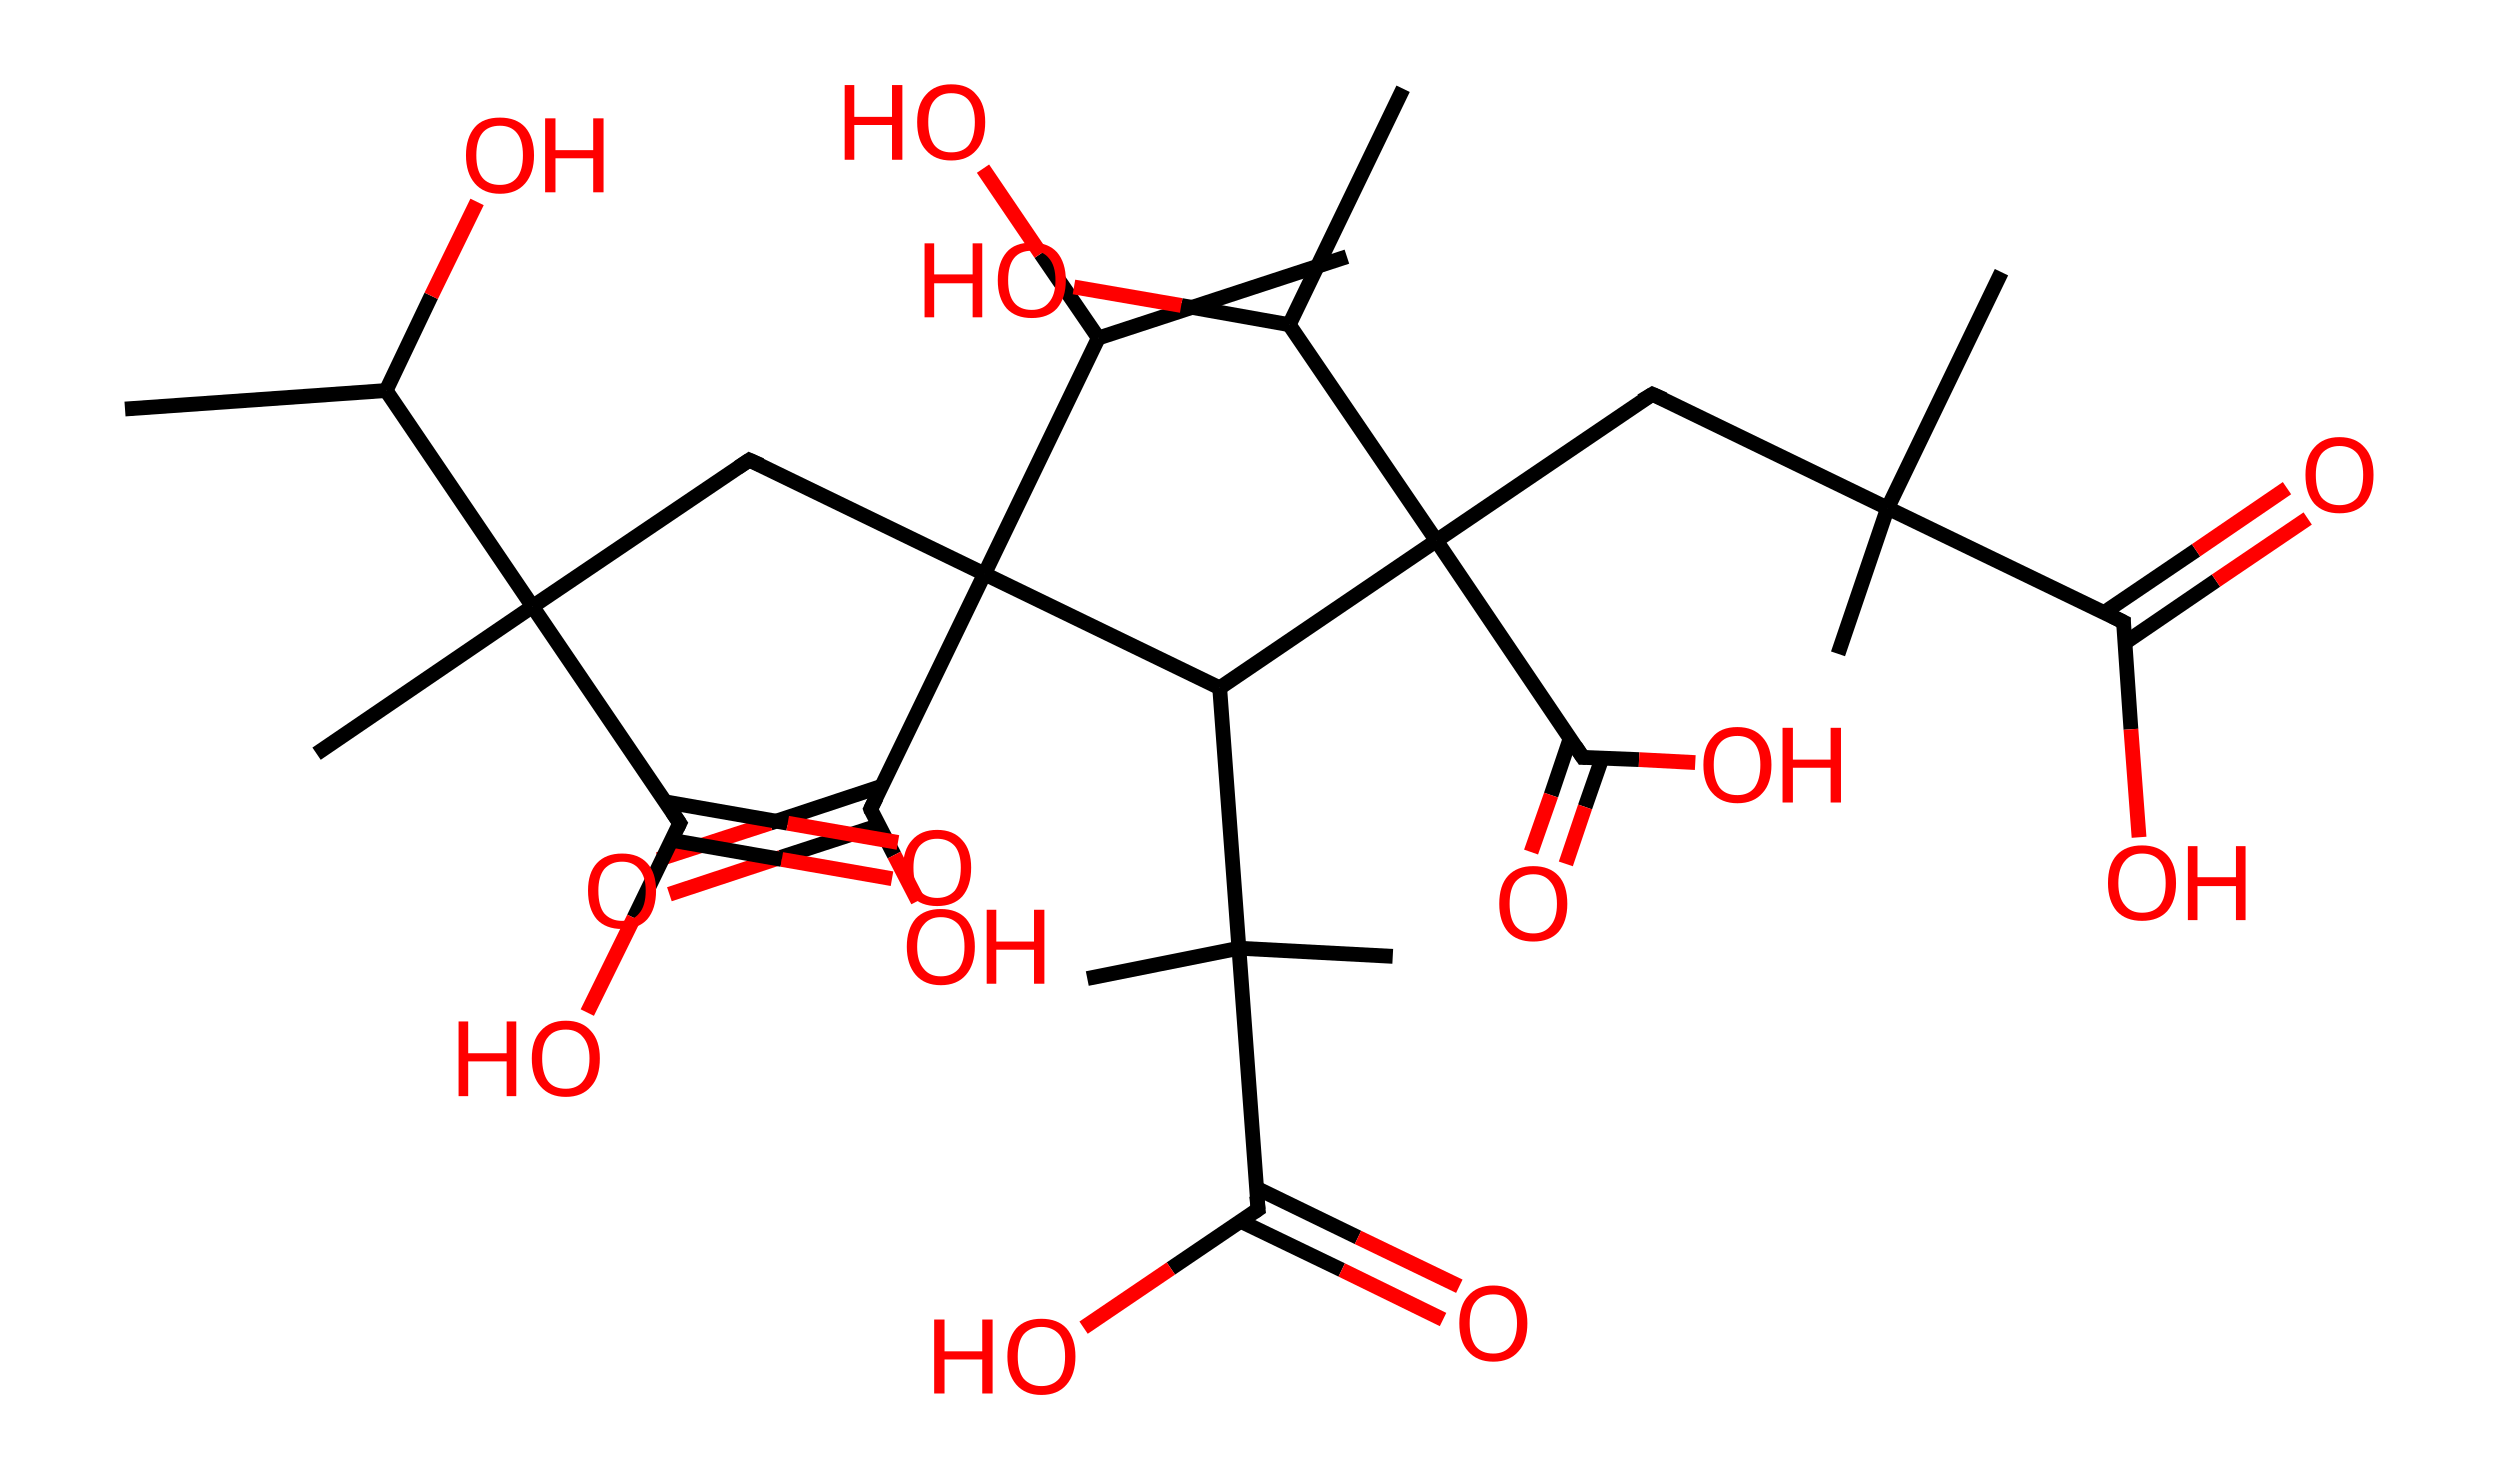 <?xml version='1.0' encoding='ASCII' standalone='yes'?>
<svg xmlns="http://www.w3.org/2000/svg" xmlns:rdkit="http://www.rdkit.org/xml" xmlns:xlink="http://www.w3.org/1999/xlink" version="1.1" baseProfile="full" xml:space="preserve" width="338px" height="200px" viewBox="0 0 338 200">
<!-- END OF HEADER -->
<rect style="opacity:1.0;fill:#FFFFFF;stroke:none" width="338.0" height="200.0" x="0.0" y="0.0"> </rect>
<path class="bond-0 atom-0 atom-1" d="M 16.9,55.3 L 52.2,52.8" style="fill:none;fill-rule:evenodd;stroke:#000000;stroke-width:2.0px;stroke-linecap:butt;stroke-linejoin:miter;stroke-opacity:1"/>
<path class="bond-1 atom-1 atom-2" d="M 52.2,52.8 L 58.3,40.0" style="fill:none;fill-rule:evenodd;stroke:#000000;stroke-width:2.0px;stroke-linecap:butt;stroke-linejoin:miter;stroke-opacity:1"/>
<path class="bond-1 atom-1 atom-2" d="M 58.3,40.0 L 64.5,27.3" style="fill:none;fill-rule:evenodd;stroke:#FF0000;stroke-width:2.0px;stroke-linecap:butt;stroke-linejoin:miter;stroke-opacity:1"/>
<path class="bond-2 atom-1 atom-3" d="M 52.2,52.8 L 72.0,82.0" style="fill:none;fill-rule:evenodd;stroke:#000000;stroke-width:2.0px;stroke-linecap:butt;stroke-linejoin:miter;stroke-opacity:1"/>
<path class="bond-3 atom-3 atom-4" d="M 72.0,82.0 L 42.8,101.9" style="fill:none;fill-rule:evenodd;stroke:#000000;stroke-width:2.0px;stroke-linecap:butt;stroke-linejoin:miter;stroke-opacity:1"/>
<path class="bond-4 atom-3 atom-5" d="M 72.0,82.0 L 101.3,62.2" style="fill:none;fill-rule:evenodd;stroke:#000000;stroke-width:2.0px;stroke-linecap:butt;stroke-linejoin:miter;stroke-opacity:1"/>
<path class="bond-5 atom-5 atom-6" d="M 101.3,62.2 L 133.1,77.6" style="fill:none;fill-rule:evenodd;stroke:#000000;stroke-width:2.0px;stroke-linecap:butt;stroke-linejoin:miter;stroke-opacity:1"/>
<path class="bond-6 atom-6 atom-7" d="M 133.1,77.6 L 117.7,109.4" style="fill:none;fill-rule:evenodd;stroke:#000000;stroke-width:2.0px;stroke-linecap:butt;stroke-linejoin:miter;stroke-opacity:1"/>
<path class="bond-7 atom-7 atom-8" d="M 119.2,106.3 L 104.1,111.3" style="fill:none;fill-rule:evenodd;stroke:#000000;stroke-width:2.0px;stroke-linecap:butt;stroke-linejoin:miter;stroke-opacity:1"/>
<path class="bond-7 atom-7 atom-8" d="M 104.1,111.3 L 89.0,116.2" style="fill:none;fill-rule:evenodd;stroke:#FF0000;stroke-width:2.0px;stroke-linecap:butt;stroke-linejoin:miter;stroke-opacity:1"/>
<path class="bond-7 atom-7 atom-8" d="M 118.8,111.6 L 105.6,115.9" style="fill:none;fill-rule:evenodd;stroke:#000000;stroke-width:2.0px;stroke-linecap:butt;stroke-linejoin:miter;stroke-opacity:1"/>
<path class="bond-7 atom-7 atom-8" d="M 105.6,115.9 L 90.5,120.9" style="fill:none;fill-rule:evenodd;stroke:#FF0000;stroke-width:2.0px;stroke-linecap:butt;stroke-linejoin:miter;stroke-opacity:1"/>
<path class="bond-8 atom-7 atom-9" d="M 117.7,109.4 L 120.9,115.6" style="fill:none;fill-rule:evenodd;stroke:#000000;stroke-width:2.0px;stroke-linecap:butt;stroke-linejoin:miter;stroke-opacity:1"/>
<path class="bond-8 atom-7 atom-9" d="M 120.9,115.6 L 124.1,121.8" style="fill:none;fill-rule:evenodd;stroke:#FF0000;stroke-width:2.0px;stroke-linecap:butt;stroke-linejoin:miter;stroke-opacity:1"/>
<path class="bond-9 atom-6 atom-10" d="M 133.1,77.6 L 148.5,45.7" style="fill:none;fill-rule:evenodd;stroke:#000000;stroke-width:2.0px;stroke-linecap:butt;stroke-linejoin:miter;stroke-opacity:1"/>
<path class="bond-10 atom-10 atom-11" d="M 148.5,45.7 L 182.1,34.7" style="fill:none;fill-rule:evenodd;stroke:#000000;stroke-width:2.0px;stroke-linecap:butt;stroke-linejoin:miter;stroke-opacity:1"/>
<path class="bond-11 atom-10 atom-12" d="M 148.5,45.7 L 140.7,34.3" style="fill:none;fill-rule:evenodd;stroke:#000000;stroke-width:2.0px;stroke-linecap:butt;stroke-linejoin:miter;stroke-opacity:1"/>
<path class="bond-11 atom-10 atom-12" d="M 140.7,34.3 L 132.9,22.8" style="fill:none;fill-rule:evenodd;stroke:#FF0000;stroke-width:2.0px;stroke-linecap:butt;stroke-linejoin:miter;stroke-opacity:1"/>
<path class="bond-12 atom-6 atom-13" d="M 133.1,77.6 L 164.9,93.0" style="fill:none;fill-rule:evenodd;stroke:#000000;stroke-width:2.0px;stroke-linecap:butt;stroke-linejoin:miter;stroke-opacity:1"/>
<path class="bond-13 atom-13 atom-14" d="M 164.9,93.0 L 167.5,128.2" style="fill:none;fill-rule:evenodd;stroke:#000000;stroke-width:2.0px;stroke-linecap:butt;stroke-linejoin:miter;stroke-opacity:1"/>
<path class="bond-14 atom-14 atom-15" d="M 167.5,128.2 L 188.3,129.3" style="fill:none;fill-rule:evenodd;stroke:#000000;stroke-width:2.0px;stroke-linecap:butt;stroke-linejoin:miter;stroke-opacity:1"/>
<path class="bond-15 atom-14 atom-16" d="M 167.5,128.2 L 147.0,132.3" style="fill:none;fill-rule:evenodd;stroke:#000000;stroke-width:2.0px;stroke-linecap:butt;stroke-linejoin:miter;stroke-opacity:1"/>
<path class="bond-16 atom-14 atom-17" d="M 167.5,128.2 L 170.1,163.5" style="fill:none;fill-rule:evenodd;stroke:#000000;stroke-width:2.0px;stroke-linecap:butt;stroke-linejoin:miter;stroke-opacity:1"/>
<path class="bond-17 atom-17 atom-18" d="M 167.7,165.1 L 181.4,171.7" style="fill:none;fill-rule:evenodd;stroke:#000000;stroke-width:2.0px;stroke-linecap:butt;stroke-linejoin:miter;stroke-opacity:1"/>
<path class="bond-17 atom-17 atom-18" d="M 181.4,171.7 L 195.1,178.4" style="fill:none;fill-rule:evenodd;stroke:#FF0000;stroke-width:2.0px;stroke-linecap:butt;stroke-linejoin:miter;stroke-opacity:1"/>
<path class="bond-17 atom-17 atom-18" d="M 169.8,160.6 L 183.6,167.3" style="fill:none;fill-rule:evenodd;stroke:#000000;stroke-width:2.0px;stroke-linecap:butt;stroke-linejoin:miter;stroke-opacity:1"/>
<path class="bond-17 atom-17 atom-18" d="M 183.6,167.3 L 197.3,173.9" style="fill:none;fill-rule:evenodd;stroke:#FF0000;stroke-width:2.0px;stroke-linecap:butt;stroke-linejoin:miter;stroke-opacity:1"/>
<path class="bond-18 atom-17 atom-19" d="M 170.1,163.5 L 158.3,171.5" style="fill:none;fill-rule:evenodd;stroke:#000000;stroke-width:2.0px;stroke-linecap:butt;stroke-linejoin:miter;stroke-opacity:1"/>
<path class="bond-18 atom-17 atom-19" d="M 158.3,171.5 L 146.5,179.5" style="fill:none;fill-rule:evenodd;stroke:#FF0000;stroke-width:2.0px;stroke-linecap:butt;stroke-linejoin:miter;stroke-opacity:1"/>
<path class="bond-19 atom-13 atom-20" d="M 164.9,93.0 L 194.2,73.1" style="fill:none;fill-rule:evenodd;stroke:#000000;stroke-width:2.0px;stroke-linecap:butt;stroke-linejoin:miter;stroke-opacity:1"/>
<path class="bond-20 atom-20 atom-21" d="M 194.2,73.1 L 223.4,53.3" style="fill:none;fill-rule:evenodd;stroke:#000000;stroke-width:2.0px;stroke-linecap:butt;stroke-linejoin:miter;stroke-opacity:1"/>
<path class="bond-21 atom-21 atom-22" d="M 223.4,53.3 L 255.2,68.7" style="fill:none;fill-rule:evenodd;stroke:#000000;stroke-width:2.0px;stroke-linecap:butt;stroke-linejoin:miter;stroke-opacity:1"/>
<path class="bond-22 atom-22 atom-23" d="M 255.2,68.7 L 248.5,88.4" style="fill:none;fill-rule:evenodd;stroke:#000000;stroke-width:2.0px;stroke-linecap:butt;stroke-linejoin:miter;stroke-opacity:1"/>
<path class="bond-23 atom-22 atom-24" d="M 255.2,68.7 L 270.6,36.8" style="fill:none;fill-rule:evenodd;stroke:#000000;stroke-width:2.0px;stroke-linecap:butt;stroke-linejoin:miter;stroke-opacity:1"/>
<path class="bond-24 atom-22 atom-25" d="M 255.2,68.7 L 287.1,84.1" style="fill:none;fill-rule:evenodd;stroke:#000000;stroke-width:2.0px;stroke-linecap:butt;stroke-linejoin:miter;stroke-opacity:1"/>
<path class="bond-25 atom-25 atom-26" d="M 287.3,86.9 L 299.6,78.5" style="fill:none;fill-rule:evenodd;stroke:#000000;stroke-width:2.0px;stroke-linecap:butt;stroke-linejoin:miter;stroke-opacity:1"/>
<path class="bond-25 atom-25 atom-26" d="M 299.6,78.5 L 312.0,70.1" style="fill:none;fill-rule:evenodd;stroke:#FF0000;stroke-width:2.0px;stroke-linecap:butt;stroke-linejoin:miter;stroke-opacity:1"/>
<path class="bond-25 atom-25 atom-26" d="M 284.5,82.8 L 296.9,74.4" style="fill:none;fill-rule:evenodd;stroke:#000000;stroke-width:2.0px;stroke-linecap:butt;stroke-linejoin:miter;stroke-opacity:1"/>
<path class="bond-25 atom-25 atom-26" d="M 296.9,74.4 L 309.2,66.0" style="fill:none;fill-rule:evenodd;stroke:#FF0000;stroke-width:2.0px;stroke-linecap:butt;stroke-linejoin:miter;stroke-opacity:1"/>
<path class="bond-26 atom-25 atom-27" d="M 287.1,84.1 L 288.1,98.6" style="fill:none;fill-rule:evenodd;stroke:#000000;stroke-width:2.0px;stroke-linecap:butt;stroke-linejoin:miter;stroke-opacity:1"/>
<path class="bond-26 atom-25 atom-27" d="M 288.1,98.6 L 289.2,113.2" style="fill:none;fill-rule:evenodd;stroke:#FF0000;stroke-width:2.0px;stroke-linecap:butt;stroke-linejoin:miter;stroke-opacity:1"/>
<path class="bond-27 atom-20 atom-28" d="M 194.2,73.1 L 214.0,102.4" style="fill:none;fill-rule:evenodd;stroke:#000000;stroke-width:2.0px;stroke-linecap:butt;stroke-linejoin:miter;stroke-opacity:1"/>
<path class="bond-28 atom-28 atom-29" d="M 212.3,99.8 L 209.7,107.5" style="fill:none;fill-rule:evenodd;stroke:#000000;stroke-width:2.0px;stroke-linecap:butt;stroke-linejoin:miter;stroke-opacity:1"/>
<path class="bond-28 atom-28 atom-29" d="M 209.7,107.5 L 207.0,115.2" style="fill:none;fill-rule:evenodd;stroke:#FF0000;stroke-width:2.0px;stroke-linecap:butt;stroke-linejoin:miter;stroke-opacity:1"/>
<path class="bond-28 atom-28 atom-29" d="M 216.6,102.5 L 214.3,109.1" style="fill:none;fill-rule:evenodd;stroke:#000000;stroke-width:2.0px;stroke-linecap:butt;stroke-linejoin:miter;stroke-opacity:1"/>
<path class="bond-28 atom-28 atom-29" d="M 214.3,109.1 L 211.7,116.8" style="fill:none;fill-rule:evenodd;stroke:#FF0000;stroke-width:2.0px;stroke-linecap:butt;stroke-linejoin:miter;stroke-opacity:1"/>
<path class="bond-29 atom-28 atom-30" d="M 214.0,102.4 L 221.6,102.7" style="fill:none;fill-rule:evenodd;stroke:#000000;stroke-width:2.0px;stroke-linecap:butt;stroke-linejoin:miter;stroke-opacity:1"/>
<path class="bond-29 atom-28 atom-30" d="M 221.6,102.7 L 229.2,103.1" style="fill:none;fill-rule:evenodd;stroke:#FF0000;stroke-width:2.0px;stroke-linecap:butt;stroke-linejoin:miter;stroke-opacity:1"/>
<path class="bond-30 atom-20 atom-31" d="M 194.2,73.1 L 174.3,43.9" style="fill:none;fill-rule:evenodd;stroke:#000000;stroke-width:2.0px;stroke-linecap:butt;stroke-linejoin:miter;stroke-opacity:1"/>
<path class="bond-31 atom-31 atom-32" d="M 174.3,43.9 L 189.7,12.0" style="fill:none;fill-rule:evenodd;stroke:#000000;stroke-width:2.0px;stroke-linecap:butt;stroke-linejoin:miter;stroke-opacity:1"/>
<path class="bond-32 atom-31 atom-33" d="M 174.3,43.9 L 159.7,41.3" style="fill:none;fill-rule:evenodd;stroke:#000000;stroke-width:2.0px;stroke-linecap:butt;stroke-linejoin:miter;stroke-opacity:1"/>
<path class="bond-32 atom-31 atom-33" d="M 159.7,41.3 L 145.2,38.8" style="fill:none;fill-rule:evenodd;stroke:#FF0000;stroke-width:2.0px;stroke-linecap:butt;stroke-linejoin:miter;stroke-opacity:1"/>
<path class="bond-33 atom-3 atom-34" d="M 72.0,82.0 L 91.9,111.3" style="fill:none;fill-rule:evenodd;stroke:#000000;stroke-width:2.0px;stroke-linecap:butt;stroke-linejoin:miter;stroke-opacity:1"/>
<path class="bond-34 atom-34 atom-35" d="M 90.8,113.6 L 105.7,116.2" style="fill:none;fill-rule:evenodd;stroke:#000000;stroke-width:2.0px;stroke-linecap:butt;stroke-linejoin:miter;stroke-opacity:1"/>
<path class="bond-34 atom-34 atom-35" d="M 105.7,116.2 L 120.6,118.8" style="fill:none;fill-rule:evenodd;stroke:#FF0000;stroke-width:2.0px;stroke-linecap:butt;stroke-linejoin:miter;stroke-opacity:1"/>
<path class="bond-34 atom-34 atom-35" d="M 89.9,108.4 L 106.5,111.3" style="fill:none;fill-rule:evenodd;stroke:#000000;stroke-width:2.0px;stroke-linecap:butt;stroke-linejoin:miter;stroke-opacity:1"/>
<path class="bond-34 atom-34 atom-35" d="M 106.5,111.3 L 121.4,113.9" style="fill:none;fill-rule:evenodd;stroke:#FF0000;stroke-width:2.0px;stroke-linecap:butt;stroke-linejoin:miter;stroke-opacity:1"/>
<path class="bond-35 atom-34 atom-36" d="M 91.9,111.3 L 85.7,124.1" style="fill:none;fill-rule:evenodd;stroke:#000000;stroke-width:2.0px;stroke-linecap:butt;stroke-linejoin:miter;stroke-opacity:1"/>
<path class="bond-35 atom-34 atom-36" d="M 85.7,124.1 L 79.4,136.9" style="fill:none;fill-rule:evenodd;stroke:#FF0000;stroke-width:2.0px;stroke-linecap:butt;stroke-linejoin:miter;stroke-opacity:1"/>
<path d="M 99.8,63.2 L 101.3,62.2 L 102.9,62.9" style="fill:none;stroke:#000000;stroke-width:2.0px;stroke-linecap:butt;stroke-linejoin:miter;stroke-opacity:1;"/>
<path d="M 118.5,107.8 L 117.7,109.4 L 117.8,109.7" style="fill:none;stroke:#000000;stroke-width:2.0px;stroke-linecap:butt;stroke-linejoin:miter;stroke-opacity:1;"/>
<path d="M 169.9,161.7 L 170.1,163.5 L 169.5,163.9" style="fill:none;stroke:#000000;stroke-width:2.0px;stroke-linecap:butt;stroke-linejoin:miter;stroke-opacity:1;"/>
<path d="M 221.9,54.2 L 223.4,53.3 L 225.0,54.0" style="fill:none;stroke:#000000;stroke-width:2.0px;stroke-linecap:butt;stroke-linejoin:miter;stroke-opacity:1;"/>
<path d="M 285.5,83.3 L 287.1,84.1 L 287.1,84.8" style="fill:none;stroke:#000000;stroke-width:2.0px;stroke-linecap:butt;stroke-linejoin:miter;stroke-opacity:1;"/>
<path d="M 213.0,100.9 L 214.0,102.4 L 214.4,102.4" style="fill:none;stroke:#000000;stroke-width:2.0px;stroke-linecap:butt;stroke-linejoin:miter;stroke-opacity:1;"/>
<path d="M 90.9,109.8 L 91.9,111.3 L 91.6,111.9" style="fill:none;stroke:#000000;stroke-width:2.0px;stroke-linecap:butt;stroke-linejoin:miter;stroke-opacity:1;"/>
<path class="atom-2" d="M 63.0 21.0 Q 63.0 18.6, 64.2 17.2 Q 65.3 15.9, 67.6 15.9 Q 69.8 15.9, 71.0 17.2 Q 72.2 18.6, 72.2 21.0 Q 72.2 23.4, 71.0 24.8 Q 69.8 26.2, 67.6 26.2 Q 65.4 26.2, 64.2 24.8 Q 63.0 23.4, 63.0 21.0 M 67.6 25.0 Q 69.1 25.0, 69.9 24.0 Q 70.7 23.0, 70.7 21.0 Q 70.7 19.0, 69.9 18.0 Q 69.1 17.0, 67.6 17.0 Q 66.0 17.0, 65.2 18.0 Q 64.4 19.0, 64.4 21.0 Q 64.4 23.0, 65.2 24.0 Q 66.0 25.0, 67.6 25.0 " fill="#FF0000"/>
<path class="atom-2" d="M 73.7 16.0 L 75.1 16.0 L 75.1 20.3 L 80.2 20.3 L 80.2 16.0 L 81.6 16.0 L 81.6 26.0 L 80.2 26.0 L 80.2 21.4 L 75.1 21.4 L 75.1 26.0 L 73.7 26.0 L 73.7 16.0 " fill="#FF0000"/>
<path class="atom-8" d="M 79.5 120.4 Q 79.5 118.0, 80.7 116.7 Q 81.9 115.4, 84.1 115.4 Q 86.3 115.4, 87.5 116.7 Q 88.7 118.0, 88.7 120.4 Q 88.7 122.9, 87.5 124.3 Q 86.3 125.6, 84.1 125.6 Q 81.9 125.6, 80.7 124.3 Q 79.5 122.9, 79.5 120.4 M 84.1 124.5 Q 85.6 124.5, 86.4 123.5 Q 87.3 122.5, 87.3 120.4 Q 87.3 118.5, 86.4 117.5 Q 85.6 116.5, 84.1 116.5 Q 82.6 116.5, 81.7 117.5 Q 80.9 118.5, 80.9 120.4 Q 80.9 122.5, 81.7 123.5 Q 82.6 124.5, 84.1 124.5 " fill="#FF0000"/>
<path class="atom-9" d="M 122.6 128.0 Q 122.6 125.6, 123.8 124.2 Q 125.0 122.9, 127.2 122.9 Q 129.4 122.9, 130.6 124.2 Q 131.8 125.6, 131.8 128.0 Q 131.8 130.4, 130.6 131.8 Q 129.4 133.2, 127.2 133.2 Q 125.0 133.2, 123.8 131.8 Q 122.6 130.4, 122.6 128.0 M 127.2 132.0 Q 128.7 132.0, 129.6 131.0 Q 130.4 130.0, 130.4 128.0 Q 130.4 126.0, 129.6 125.0 Q 128.7 124.0, 127.2 124.0 Q 125.7 124.0, 124.9 125.0 Q 124.0 126.0, 124.0 128.0 Q 124.0 130.0, 124.9 131.0 Q 125.7 132.0, 127.2 132.0 " fill="#FF0000"/>
<path class="atom-9" d="M 133.4 123.0 L 134.7 123.0 L 134.7 127.3 L 139.8 127.3 L 139.8 123.0 L 141.2 123.0 L 141.2 133.0 L 139.8 133.0 L 139.8 128.4 L 134.7 128.4 L 134.7 133.0 L 133.4 133.0 L 133.4 123.0 " fill="#FF0000"/>
<path class="atom-12" d="M 114.2 11.5 L 115.5 11.5 L 115.5 15.8 L 120.6 15.8 L 120.6 11.5 L 122.0 11.5 L 122.0 21.6 L 120.6 21.6 L 120.6 16.9 L 115.5 16.9 L 115.5 21.6 L 114.2 21.6 L 114.2 11.5 " fill="#FF0000"/>
<path class="atom-12" d="M 124.0 16.5 Q 124.0 14.1, 125.2 12.8 Q 126.4 11.4, 128.6 11.4 Q 130.9 11.4, 132.0 12.8 Q 133.2 14.1, 133.2 16.5 Q 133.2 19.0, 132.0 20.3 Q 130.8 21.7, 128.6 21.7 Q 126.4 21.7, 125.2 20.3 Q 124.0 19.0, 124.0 16.5 M 128.6 20.6 Q 130.2 20.6, 131.0 19.6 Q 131.8 18.5, 131.8 16.5 Q 131.8 14.6, 131.0 13.6 Q 130.2 12.6, 128.6 12.6 Q 127.1 12.6, 126.3 13.6 Q 125.5 14.5, 125.5 16.5 Q 125.5 18.5, 126.3 19.6 Q 127.1 20.6, 128.6 20.6 " fill="#FF0000"/>
<path class="atom-18" d="M 197.3 178.9 Q 197.3 176.5, 198.5 175.2 Q 199.7 173.8, 201.9 173.8 Q 204.1 173.8, 205.3 175.2 Q 206.5 176.5, 206.5 178.9 Q 206.5 181.4, 205.3 182.7 Q 204.1 184.1, 201.9 184.1 Q 199.7 184.1, 198.5 182.7 Q 197.3 181.4, 197.3 178.9 M 201.9 183.0 Q 203.4 183.0, 204.2 182.0 Q 205.1 180.9, 205.1 178.9 Q 205.1 177.0, 204.2 176.0 Q 203.4 175.0, 201.9 175.0 Q 200.3 175.0, 199.5 176.0 Q 198.7 176.9, 198.7 178.9 Q 198.7 180.9, 199.5 182.0 Q 200.3 183.0, 201.9 183.0 " fill="#FF0000"/>
<path class="atom-19" d="M 126.3 178.4 L 127.7 178.4 L 127.7 182.7 L 132.8 182.7 L 132.8 178.4 L 134.2 178.4 L 134.2 188.4 L 132.8 188.4 L 132.8 183.8 L 127.7 183.8 L 127.7 188.4 L 126.3 188.4 L 126.3 178.4 " fill="#FF0000"/>
<path class="atom-19" d="M 136.2 183.4 Q 136.2 181.0, 137.4 179.6 Q 138.6 178.3, 140.8 178.3 Q 143.0 178.3, 144.2 179.6 Q 145.4 181.0, 145.4 183.4 Q 145.4 185.8, 144.2 187.2 Q 143.0 188.6, 140.8 188.6 Q 138.6 188.6, 137.4 187.2 Q 136.2 185.8, 136.2 183.4 M 140.8 187.4 Q 142.3 187.4, 143.2 186.4 Q 144.0 185.4, 144.0 183.4 Q 144.0 181.4, 143.2 180.4 Q 142.3 179.4, 140.8 179.4 Q 139.3 179.4, 138.4 180.4 Q 137.6 181.4, 137.6 183.4 Q 137.6 185.4, 138.4 186.4 Q 139.3 187.4, 140.8 187.4 " fill="#FF0000"/>
<path class="atom-26" d="M 311.7 64.2 Q 311.7 61.8, 312.9 60.5 Q 314.1 59.1, 316.3 59.1 Q 318.5 59.1, 319.7 60.5 Q 320.9 61.8, 320.9 64.2 Q 320.9 66.7, 319.7 68.1 Q 318.5 69.4, 316.3 69.4 Q 314.1 69.4, 312.9 68.1 Q 311.7 66.7, 311.7 64.2 M 316.3 68.3 Q 317.8 68.3, 318.7 67.3 Q 319.5 66.2, 319.5 64.2 Q 319.5 62.3, 318.7 61.3 Q 317.8 60.3, 316.3 60.3 Q 314.8 60.3, 313.9 61.3 Q 313.1 62.3, 313.1 64.2 Q 313.1 66.3, 313.9 67.3 Q 314.8 68.3, 316.3 68.3 " fill="#FF0000"/>
<path class="atom-27" d="M 285.0 119.4 Q 285.0 116.9, 286.2 115.6 Q 287.4 114.3, 289.6 114.3 Q 291.8 114.3, 293.0 115.6 Q 294.2 116.9, 294.2 119.4 Q 294.2 121.8, 293.0 123.2 Q 291.8 124.5, 289.6 124.5 Q 287.4 124.5, 286.2 123.2 Q 285.0 121.8, 285.0 119.4 M 289.6 123.4 Q 291.2 123.4, 292.0 122.4 Q 292.8 121.4, 292.8 119.4 Q 292.8 117.4, 292.0 116.4 Q 291.2 115.4, 289.6 115.4 Q 288.1 115.4, 287.3 116.4 Q 286.4 117.4, 286.4 119.4 Q 286.4 121.4, 287.3 122.4 Q 288.1 123.4, 289.6 123.4 " fill="#FF0000"/>
<path class="atom-27" d="M 295.8 114.4 L 297.1 114.4 L 297.1 118.6 L 302.3 118.6 L 302.3 114.4 L 303.6 114.4 L 303.6 124.4 L 302.3 124.4 L 302.3 119.8 L 297.1 119.8 L 297.1 124.4 L 295.8 124.4 L 295.8 114.4 " fill="#FF0000"/>
<path class="atom-29" d="M 202.7 122.2 Q 202.7 119.7, 203.9 118.4 Q 205.1 117.1, 207.3 117.1 Q 209.5 117.1, 210.7 118.4 Q 211.9 119.7, 211.9 122.2 Q 211.9 124.6, 210.7 126.0 Q 209.5 127.3, 207.3 127.3 Q 205.1 127.3, 203.9 126.0 Q 202.7 124.6, 202.7 122.2 M 207.3 126.2 Q 208.8 126.2, 209.6 125.2 Q 210.5 124.2, 210.5 122.2 Q 210.5 120.2, 209.6 119.2 Q 208.8 118.2, 207.3 118.2 Q 205.8 118.2, 204.9 119.2 Q 204.1 120.2, 204.1 122.2 Q 204.1 124.2, 204.9 125.2 Q 205.8 126.2, 207.3 126.2 " fill="#FF0000"/>
<path class="atom-30" d="M 230.3 103.4 Q 230.3 101.0, 231.5 99.7 Q 232.6 98.3, 234.9 98.3 Q 237.1 98.3, 238.3 99.7 Q 239.5 101.0, 239.5 103.4 Q 239.5 105.9, 238.3 107.2 Q 237.1 108.6, 234.9 108.6 Q 232.7 108.6, 231.5 107.2 Q 230.3 105.9, 230.3 103.4 M 234.9 107.5 Q 236.4 107.5, 237.2 106.5 Q 238.0 105.4, 238.0 103.4 Q 238.0 101.5, 237.2 100.5 Q 236.4 99.5, 234.9 99.5 Q 233.3 99.5, 232.5 100.5 Q 231.7 101.4, 231.7 103.4 Q 231.7 105.4, 232.5 106.5 Q 233.3 107.5, 234.9 107.5 " fill="#FF0000"/>
<path class="atom-30" d="M 241.0 98.4 L 242.4 98.4 L 242.4 102.7 L 247.5 102.7 L 247.5 98.4 L 248.9 98.4 L 248.9 108.5 L 247.5 108.5 L 247.5 103.8 L 242.4 103.8 L 242.4 108.5 L 241.0 108.5 L 241.0 98.4 " fill="#FF0000"/>
<path class="atom-33" d="M 125.0 32.9 L 126.3 32.9 L 126.3 37.1 L 131.5 37.1 L 131.5 32.9 L 132.8 32.9 L 132.8 42.9 L 131.5 42.9 L 131.5 38.3 L 126.3 38.3 L 126.3 42.9 L 125.0 42.9 L 125.0 32.9 " fill="#FF0000"/>
<path class="atom-33" d="M 134.9 37.9 Q 134.9 35.5, 136.1 34.1 Q 137.2 32.8, 139.5 32.8 Q 141.7 32.8, 142.9 34.1 Q 144.1 35.5, 144.1 37.9 Q 144.1 40.3, 142.9 41.7 Q 141.7 43.0, 139.5 43.0 Q 137.3 43.0, 136.1 41.7 Q 134.9 40.3, 134.9 37.9 M 139.5 41.9 Q 141.0 41.9, 141.8 40.9 Q 142.7 39.9, 142.7 37.9 Q 142.7 35.9, 141.8 34.9 Q 141.0 33.9, 139.5 33.9 Q 137.9 33.9, 137.1 34.9 Q 136.3 35.9, 136.3 37.9 Q 136.3 39.9, 137.1 40.9 Q 137.9 41.9, 139.5 41.9 " fill="#FF0000"/>
<path class="atom-35" d="M 122.1 117.3 Q 122.1 114.9, 123.3 113.6 Q 124.5 112.2, 126.7 112.2 Q 128.9 112.2, 130.1 113.6 Q 131.3 114.9, 131.3 117.3 Q 131.3 119.8, 130.1 121.2 Q 128.9 122.5, 126.7 122.5 Q 124.5 122.5, 123.3 121.2 Q 122.1 119.8, 122.1 117.3 M 126.7 121.4 Q 128.2 121.4, 129.1 120.4 Q 129.9 119.3, 129.9 117.3 Q 129.9 115.4, 129.1 114.4 Q 128.2 113.4, 126.7 113.4 Q 125.2 113.4, 124.3 114.4 Q 123.5 115.4, 123.5 117.3 Q 123.5 119.4, 124.3 120.4 Q 125.2 121.4, 126.7 121.4 " fill="#FF0000"/>
<path class="atom-36" d="M 62.0 138.1 L 63.3 138.1 L 63.3 142.4 L 68.5 142.4 L 68.5 138.1 L 69.8 138.1 L 69.8 148.2 L 68.5 148.2 L 68.5 143.5 L 63.3 143.5 L 63.3 148.2 L 62.0 148.2 L 62.0 138.1 " fill="#FF0000"/>
<path class="atom-36" d="M 71.9 143.1 Q 71.9 140.7, 73.1 139.4 Q 74.3 138.0, 76.5 138.0 Q 78.7 138.0, 79.9 139.4 Q 81.1 140.7, 81.1 143.1 Q 81.1 145.6, 79.9 146.9 Q 78.7 148.3, 76.5 148.3 Q 74.3 148.3, 73.1 146.9 Q 71.9 145.6, 71.9 143.1 M 76.5 147.2 Q 78.0 147.2, 78.8 146.2 Q 79.7 145.1, 79.7 143.1 Q 79.7 141.2, 78.8 140.2 Q 78.0 139.2, 76.5 139.2 Q 74.9 139.2, 74.1 140.2 Q 73.3 141.1, 73.3 143.1 Q 73.3 145.1, 74.1 146.2 Q 74.9 147.2, 76.5 147.2 " fill="#FF0000"/>
</svg>

